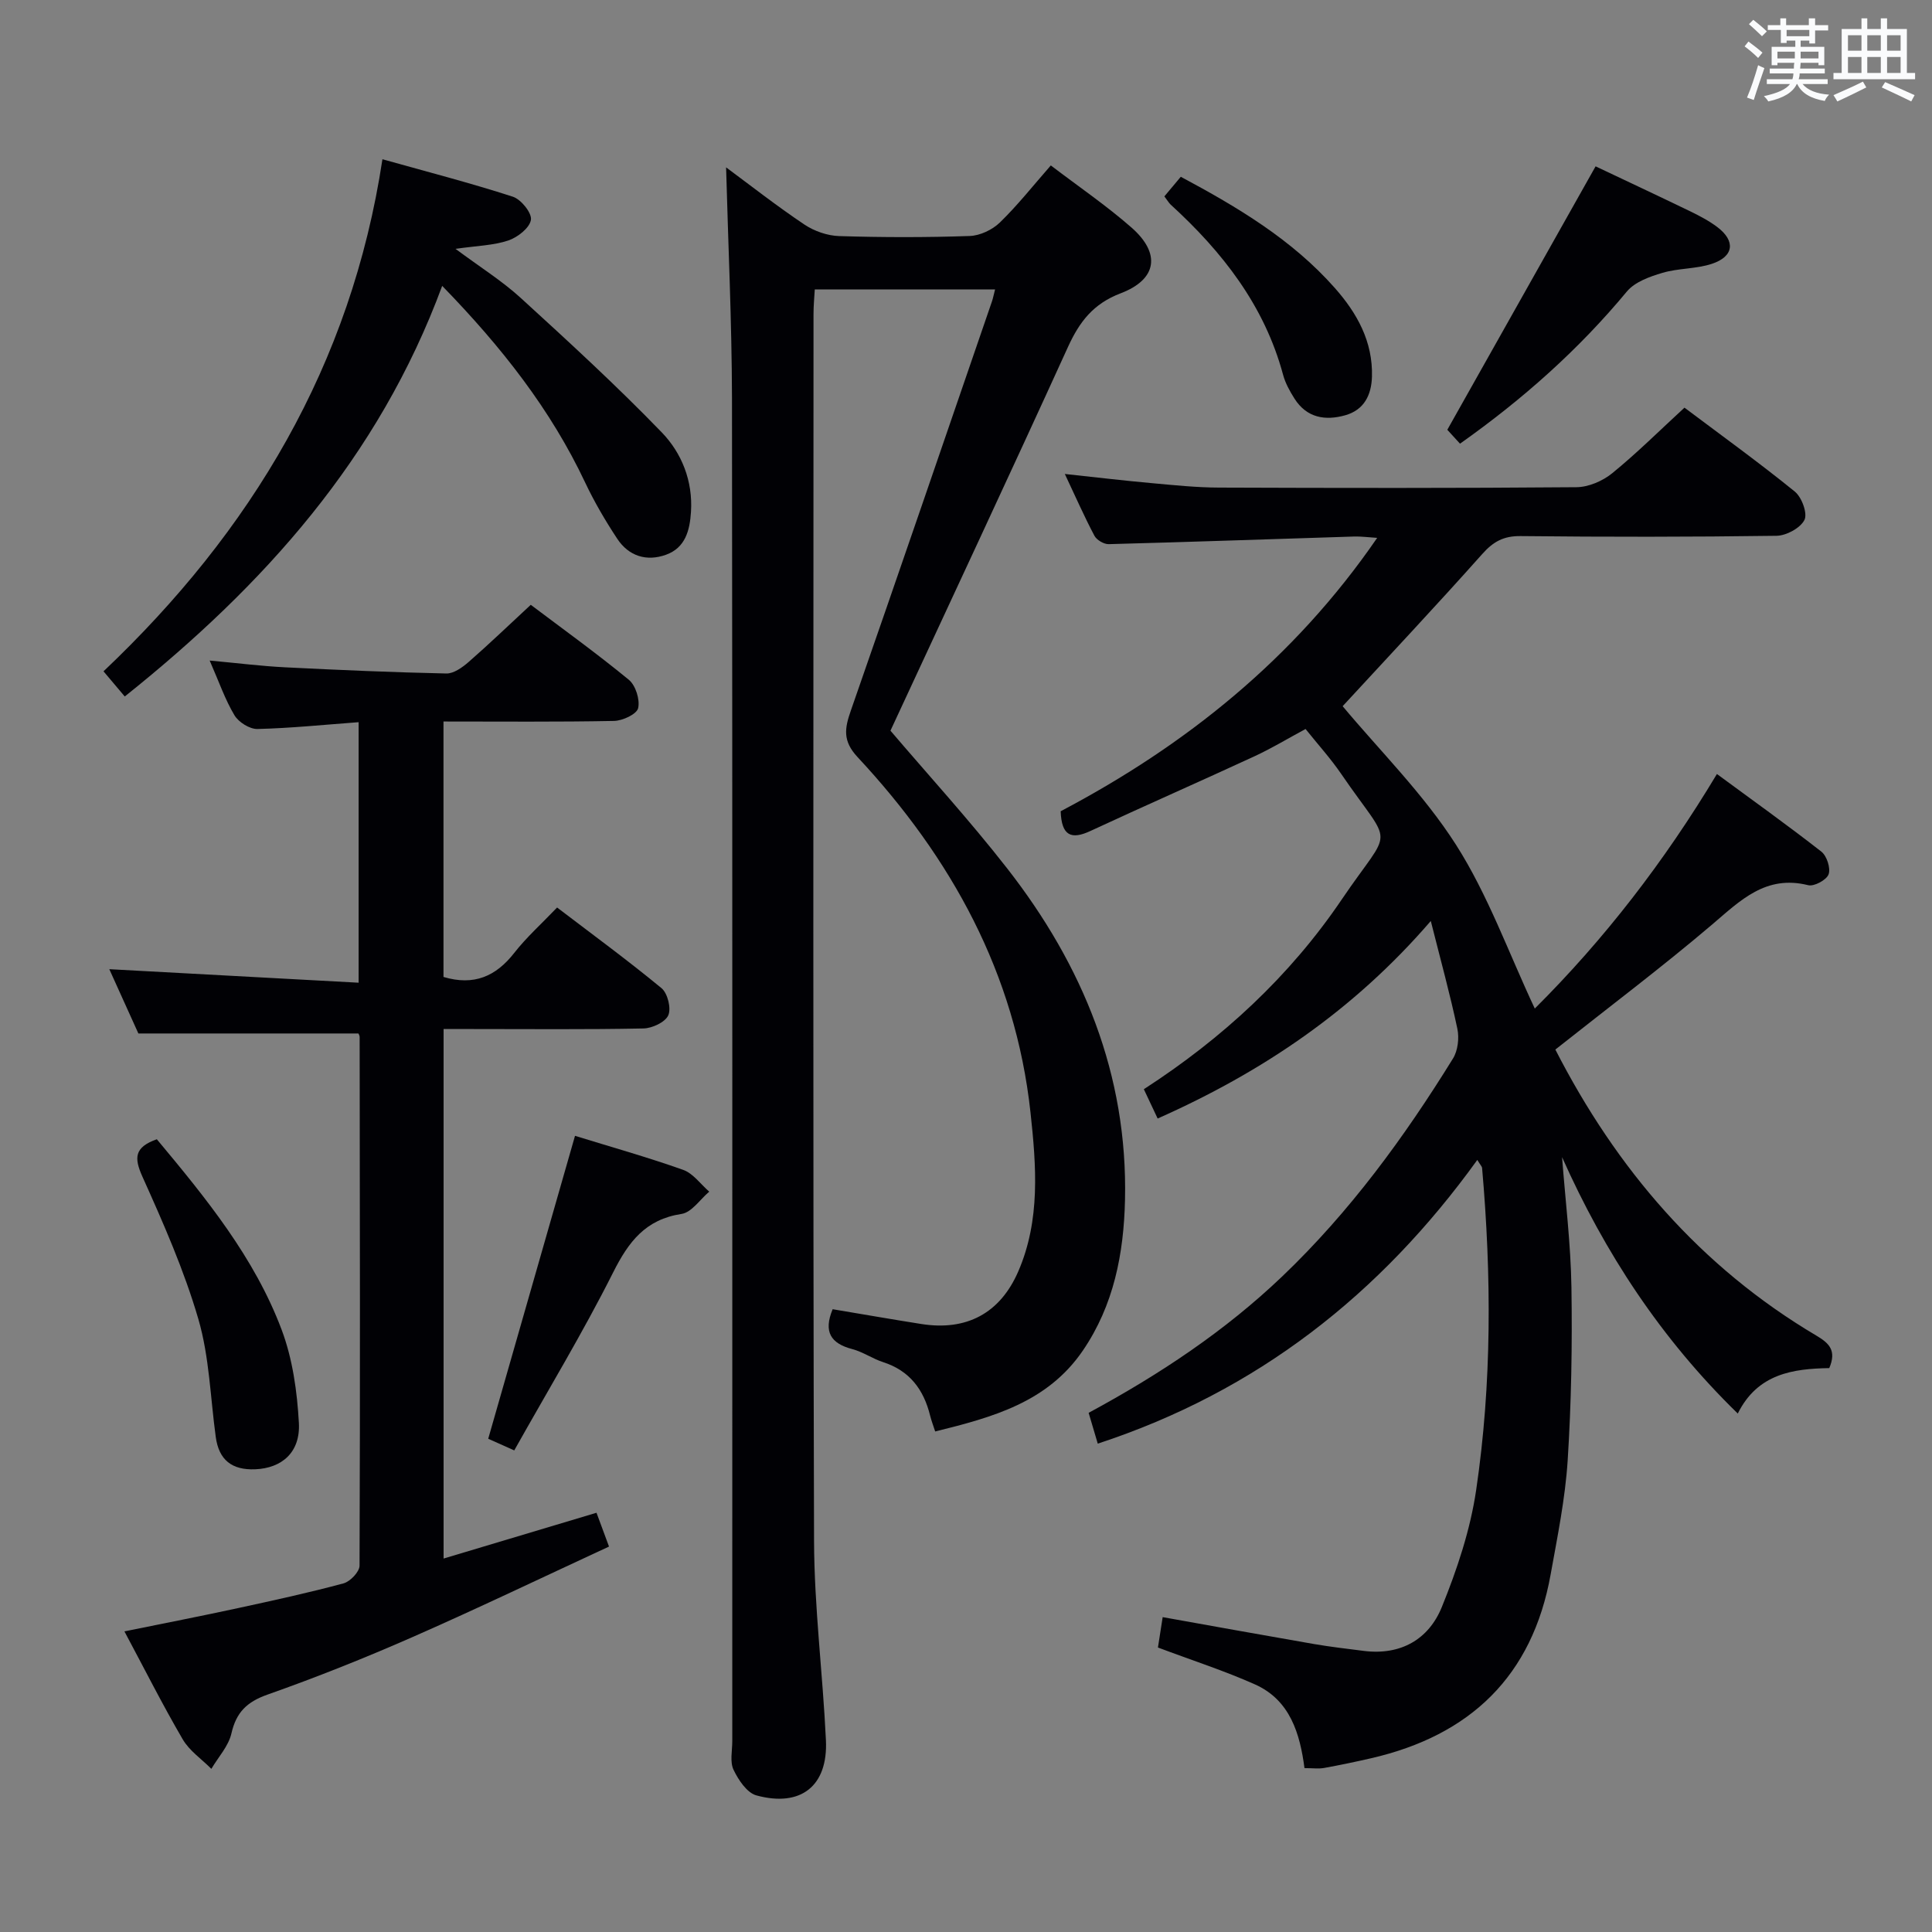 <svg enable-background="new 0 0 400 400" viewBox="0 0 400 400" xmlns="http://www.w3.org/2000/svg"><rect x="0" y="0" width="400" height="400" fill="#808080" stroke="none"/><g fill="#010105"><path d="m322.02 217.3c12.62 24.65 29.99 44.98 54.03 59.22 2.65 1.57 4.24 3.08 2.68 6.73-7.4.13-14.83 1.1-18.94 9.41-15.97-15.56-27.56-33.33-36.38-53.08.68 8.99 1.8 17.96 1.94 26.96.18 11.94-.02 23.91-.78 35.83-.51 7.92-2.12 15.78-3.53 23.62-3.78 21.04-16.65 33.32-37.18 38.04-3.23.74-6.47 1.42-9.73 2.01-1.12.2-2.31.03-4.05.03-.93-7.07-2.94-14.07-10.25-17.33-6.33-2.83-12.97-4.96-20.09-7.64.24-1.56.58-3.74.98-6.29 10.75 1.92 21 3.78 31.27 5.56 3.43.59 6.9.99 10.36 1.43 7.62.96 13.43-2.36 16.16-9.07 3.16-7.77 5.89-15.95 7.11-24.21 3.27-22.13 3.18-44.44 1.23-66.72-.02-.27-.3-.52-.99-1.65-20.05 27.81-45.61 47.93-78.58 58.74-.6-2.05-1.23-4.15-1.89-6.38 14.7-7.94 28.25-16.94 40.12-28.28 13.94-13.32 25.22-28.74 35.31-45.07 1.02-1.64 1.32-4.23.91-6.17-1.5-7.11-3.44-14.13-5.5-22.31-15.94 18.5-34.84 31.25-56.55 40.9-1-2.12-1.88-3.98-2.86-6.07 16.28-10.53 30.2-23.38 40.95-39.25 10.69-15.79 10.79-10.12-.11-26.06-2.15-3.14-4.73-5.99-7.36-9.27-3.64 1.96-7.02 4.01-10.59 5.66-11.29 5.22-22.68 10.22-33.96 15.46-3.96 1.84-5.97 1.01-6.15-4.09 25.78-13.58 48.31-31.53 65.53-56.6-1.93-.12-3.33-.32-4.73-.28-16.95.53-33.9 1.13-50.85 1.58-.99.03-2.48-.85-2.95-1.72-2.09-3.94-3.89-8.04-6.14-12.81 6.43.69 12.21 1.38 18.01 1.9 4.63.42 9.28.91 13.93.92 24.66.09 49.32.13 73.98-.08 2.51-.02 5.43-1.28 7.41-2.89 5.13-4.18 9.84-8.87 14.96-13.58 7.83 5.88 15.51 11.42 22.85 17.38 1.44 1.17 2.67 4.53 1.99 5.87-.85 1.68-3.75 3.25-5.78 3.28-17.66.25-35.32.25-52.98.06-3.54-.04-5.67 1.15-7.97 3.74-9.5 10.67-19.3 21.08-28.88 31.48 7.66 9.18 16.74 18.16 23.45 28.66 6.63 10.38 10.86 22.29 16.33 33.94 14.34-14.28 26.77-30.33 37.71-48.56 7.4 5.45 14.64 10.61 21.62 16.07 1.13.88 1.96 3.43 1.5 4.7-.42 1.16-2.99 2.56-4.22 2.25-8.78-2.19-14.01 3.13-19.9 8.15-10.36 8.81-21.26 17.01-32.45 25.88z"/><path d="m150.33 34.65c4.93 3.65 10.43 7.96 16.21 11.84 2.05 1.37 4.78 2.32 7.23 2.39 8.99.28 18 .29 26.99-.02 2.14-.07 4.69-1.28 6.25-2.79 3.69-3.58 6.89-7.65 10.55-11.82 5.69 4.34 11.47 8.28 16.69 12.85 6.1 5.34 5.36 10.73-2.22 13.62-5.69 2.17-8.53 5.89-10.91 11.1-12.06 26.46-24.39 52.79-36.76 79.46 7.66 8.99 16.31 18.45 24.17 28.52 15.69 20.1 24.97 42.73 24.39 68.62-.25 11.05-2.29 21.8-8.76 31.25-7.31 10.67-18.64 13.76-30.54 16.7-.4-1.23-.79-2.24-1.05-3.29-1.33-5.38-4.23-9.29-9.72-11.06-2.2-.71-4.19-2.13-6.42-2.71-4.41-1.16-5.99-3.55-4.04-8.25 6.06 1.01 12.2 2.09 18.36 3.06 9.37 1.48 16.3-2.22 20.06-10.86 4.63-10.66 3.74-21.9 2.54-32.96-3.12-28.73-16.39-52.73-35.8-73.55-3.14-3.36-2.67-5.98-1.39-9.64 9.83-28.21 19.51-56.47 29.22-84.72.21-.62.33-1.27.64-2.46-12.4 0-24.56 0-37.33 0-.09 1.58-.26 3.33-.26 5.09-.01 84.66-.13 169.32.11 253.98.04 13.77 1.81 27.53 2.46 41.31.44 9.44-5.17 13.92-14.39 11.41-1.96-.53-3.74-3.21-4.74-5.31-.78-1.64-.26-3.93-.26-5.92-.01-92.66.05-185.32-.06-277.98-.04-16.04-.8-32.09-1.22-47.86z"/><path d="m91.82 202.27c6.32 1.88 10.85-.13 14.64-4.97 2.55-3.26 5.68-6.06 8.88-9.41 7.32 5.58 14.64 10.94 21.62 16.7 1.27 1.05 2.04 4.18 1.4 5.62-.63 1.42-3.32 2.68-5.13 2.72-11.82.24-23.66.12-35.49.12-1.82 0-3.64 0-5.9 0v109.63c10.66-3.19 21.06-6.31 31.66-9.48.8 2.17 1.55 4.18 2.59 7-13.5 6.24-26.96 12.71-40.62 18.71-9.87 4.34-19.92 8.35-30.09 11.94-4.27 1.51-6.47 3.66-7.47 8.05-.6 2.62-2.72 4.89-4.15 7.32-2.01-2.02-4.54-3.73-5.93-6.11-4.17-7.14-7.9-14.55-12.07-22.35 8.14-1.66 15.87-3.16 23.57-4.83 7.29-1.58 14.59-3.17 21.79-5.11 1.38-.37 3.31-2.39 3.32-3.66.14-36.48.07-72.97.02-109.46 0-.31-.21-.62-.25-.73-14.94 0-29.78 0-45.56 0-1.69-3.74-3.85-8.51-6.02-13.31 17.33.94 34.28 1.86 51.62 2.8 0-18.58 0-35.98 0-53.94-7.14.53-14.03 1.24-20.94 1.41-1.61.04-3.9-1.4-4.76-2.83-1.94-3.23-3.18-6.87-5.14-11.34 5.69.52 10.65 1.15 15.63 1.4 11.12.56 22.24 1.04 33.37 1.28 1.53.03 3.32-1.26 4.61-2.38 4.25-3.71 8.32-7.63 12.87-11.84 6.39 4.82 13.52 9.95 20.29 15.51 1.42 1.16 2.35 4.12 1.94 5.89-.29 1.24-3.22 2.61-5 2.64-11.63.23-23.27.12-35.3.12z"/><path d="m91.55 59.19c-13.17 35.65-36.93 62.01-65.72 85.01-1.45-1.72-2.69-3.18-4.4-5.21 30.61-29.01 51.28-63.37 57.75-106.02 9.29 2.61 18.23 4.91 27.01 7.76 1.7.55 3.97 3.39 3.73 4.8-.28 1.68-2.76 3.61-4.68 4.26-3.07 1.03-6.47 1.09-10.93 1.73 5.03 3.75 9.61 6.61 13.53 10.19 9.92 9.06 19.84 18.16 29.17 27.81 4.14 4.28 6.46 10.08 6.05 16.45-.24 3.83-1.16 7.44-5.16 8.88-4.04 1.46-7.73.29-10.11-3.31-2.46-3.73-4.74-7.62-6.65-11.66-7.12-15.07-17.2-27.95-29.59-40.69z"/><path d="m330.35 34.44c6.14 2.91 12.91 6.08 19.63 9.33 1.93.94 3.87 1.96 5.58 3.25 3.82 2.89 3.43 6.1-1.16 7.61-3.26 1.07-6.91.88-10.21 1.86-2.64.78-5.72 1.88-7.37 3.87-9.95 11.99-21.43 22.22-34.54 31.5-1.18-1.29-2.34-2.56-2.63-2.88 10.4-18.47 20.45-36.32 30.7-54.54z"/><path d="m119.05 235.16c7.24 2.24 14.91 4.39 22.4 7.05 2.07.74 3.61 2.97 5.39 4.51-1.9 1.6-3.63 4.29-5.73 4.61-7.47 1.14-10.96 5.74-14.16 12.1-6.25 12.44-13.48 24.38-20.48 36.86-2.43-1.09-4.15-1.86-5.39-2.41 6.01-20.99 11.93-41.64 17.97-62.72z"/><path d="m32.47 235.87c10.19 12.21 20.21 24.48 25.83 39.41 2.28 6.05 3.22 12.81 3.58 19.31.34 6.14-3.56 9.38-9.03 9.61-4.83.2-7.53-1.92-8.18-6.69-1.12-8.16-1.32-16.58-3.6-24.4-2.95-10.11-7.25-19.87-11.59-29.51-1.76-3.93-1.65-6.08 2.99-7.73z"/><path d="m241.07 40.66c1.18-1.41 2.22-2.65 3.4-4.06 11.8 6.31 23.03 13.01 31.87 23 4.62 5.22 7.91 11.1 7.71 18.38-.11 3.82-1.64 6.89-5.51 7.99-4.15 1.18-8 .55-10.53-3.44-.97-1.53-1.89-3.19-2.36-4.93-3.86-14.35-12.57-25.46-23.29-35.25-.36-.34-.6-.79-1.29-1.69z"/></g><path d="m361.2 9.6.8-1c.9.7 1.9 1.4 2.9 2.3l-.9 1.1c-1-1-2-1.8-2.8-2.4zm.5 10.6c.9-2.1 1.6-4.3 2.3-6.7.4.2.8.4 1.3.6-.7 2.1-1.5 4.3-2.2 6.6zm.4-15.2.9-.9c1 .8 2 1.6 2.8 2.4l-1 1c-.9-.9-1.8-1.7-2.7-2.5zm12.5-1.2h1.2v1.4h2.7v1.1h-2.7v2.7h-1.2v-.6h-1.8v1.3h4.9v3.8h-1.2v-.5h-3.7c0 .4-.1.9-.1 1.2h5.1v1h-5.2c0 .5-.1.9-.2 1.2h6v1h-5.2c1.1 1.3 2.9 2 5.5 2.2-.4.4-.7.8-.9 1.3-2.9-.5-4.8-1.6-5.7-3.5h-.1c-.8 1.7-2.7 2.9-5.9 3.6-.2-.4-.6-.8-.9-1.1 2.8-.6 4.6-1.4 5.4-2.5h-4.8v-1h5.3c.1-.3.2-.7.2-1.2h-4.9v-1h5c0-.4 0-.8.1-1.2h-3.5v.5h-1.2v-3.8h4.9v-1.3h-1.8v.5h-1.2v-2.7h-2.7v-1h2.6v-1.4h1.2v1.4h4.7v-1.4zm-6.6 8.3h3.6c0-.4 0-.9 0-1.4h-3.6zm1.9-4.6h4.7v-1.3h-4.7zm6.6 3.2h-3.7v1.4h3.7z" fill="#fafbfc"/><path d="m385.3 3.8h1.3v2.2h2.8v-2.2h1.3v2.2h4.1v9.1h1.7v1.3h-16.9v-1.3h1.7v-9.1h4.1v-2.2zm.4 13.1.7 1.2c-1.8.9-3.8 1.9-6 2.9-.2-.4-.5-.8-.8-1.3 2.3-1 4.3-1.9 6.1-2.8zm-3.1-6.4h2.8v-3.2h-2.8zm0 4.6h2.8v-3.3h-2.8zm4-4.6h2.8v-3.2h-2.8zm0 4.6h2.8v-3.3h-2.8zm3.7 1.9c2.1.9 4.1 1.8 6.1 2.7l-.7 1.3c-2.2-1.1-4.2-2-6.1-2.9zm3.2-9.7h-2.8v3.2h2.8zm-2.8 7.8h2.8v-3.3h-2.8z" fill="#fafbfc"/></svg>
